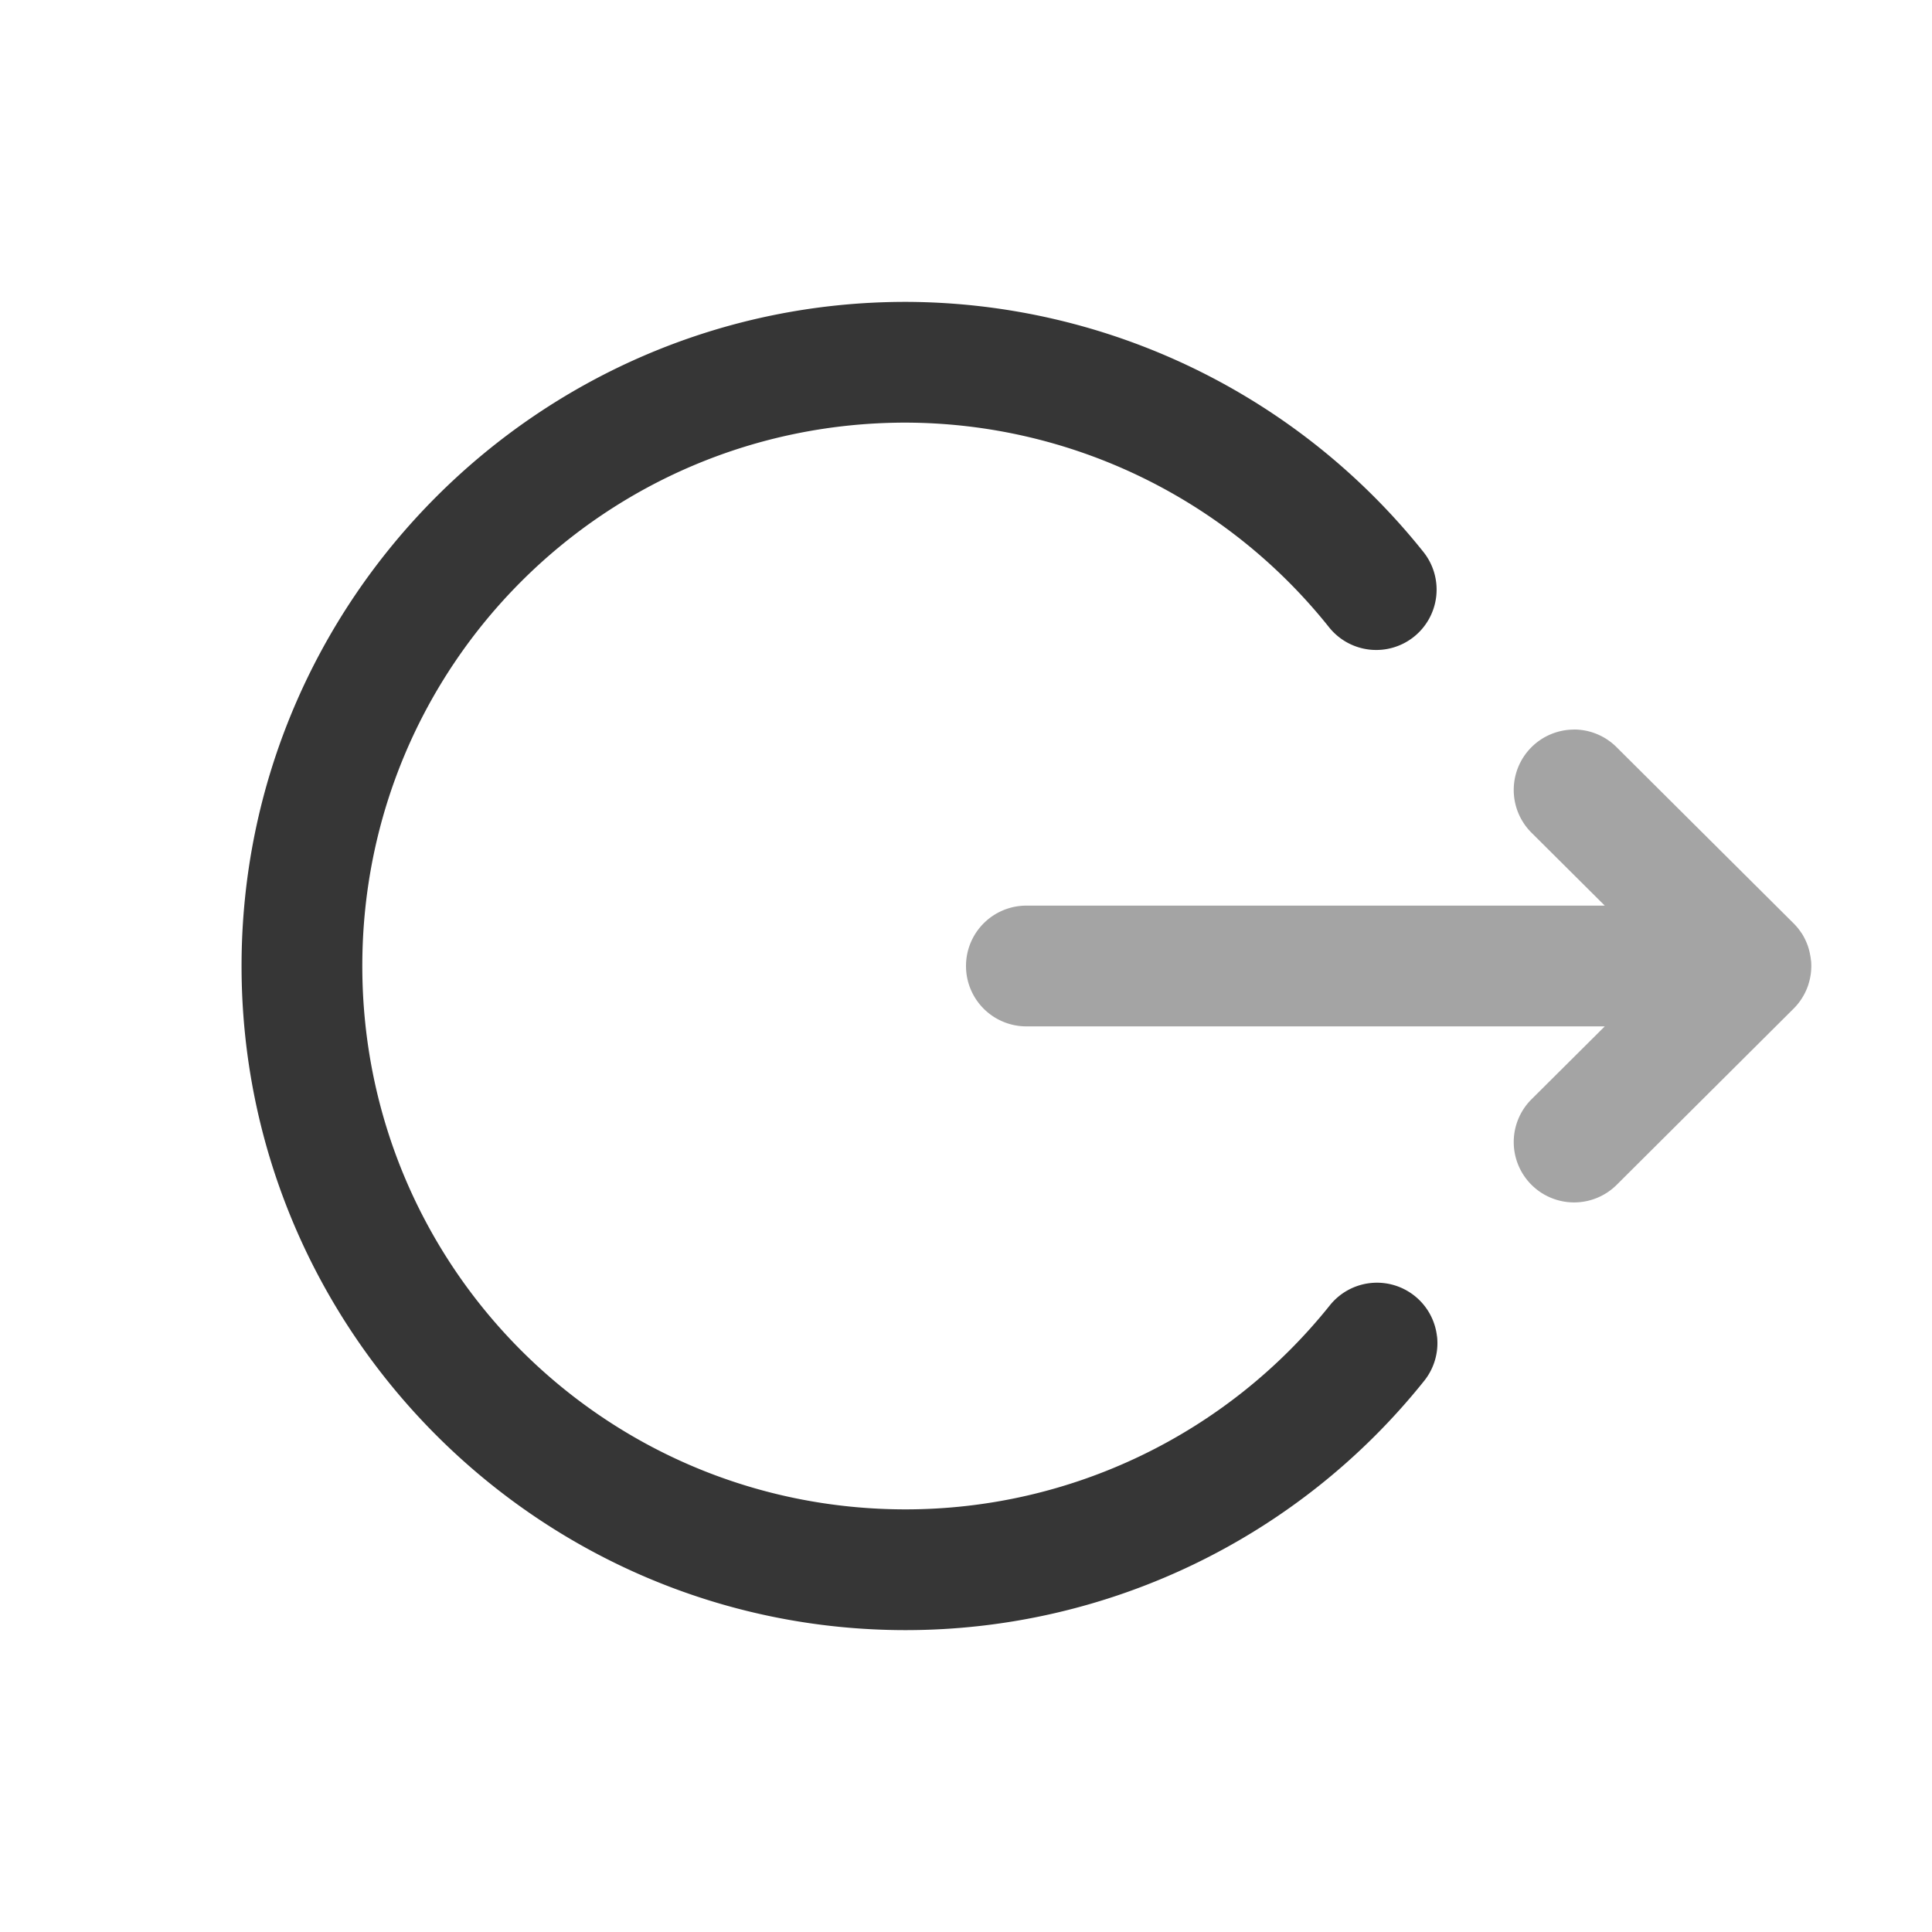 <svg width="32" height="32" version="1.1" viewBox="0 0 32 32" xmlns="http://www.w3.org/2000/svg">
 <defs>
  <style id="current-color-scheme" type="text/css">.ColorScheme-Text { color:#363636; } .ColorScheme-Highlight { color:#5294e2; }</style>
 </defs>
 <path class="ColorScheme-Text" d="m23.801 22.135a1 1 0 0 0-0.369-0.67 1 1 0 0 0-1.406 0.156c-1.708 2.135-4.291 3.378-7.025 3.379-4.982 0-9-4.018-9-9s4.018-9 9-9c2.731 7e-3 5.309 1.253 7.012 3.389a1 1 0 0 0 1.406 0.158 1 1 0 0 0 0.158-1.404c-2.081-2.609-5.235-4.134-8.572-4.143a1 1 0 0 0-0.004 0c-6.063 0-11 4.937-11 11s4.937 11 11 11a1 1 0 0 0 2e-3 0c3.34-1e-3 6.5-1.52 8.586-4.129a1 1 0 0 0 0.213-0.736z" fill="currentColor"/>
 <path class="ColorScheme-Text" d="m26.07 12.084a1 1 0 0 0-0.707 0.295 1 1 0 0 0 0.004 1.414l1.213 1.207h-9.58a1 1 0 0 0-1 1 1 1 0 0 0 1 1h9.58l-1.213 1.207a1 1 0 0 0-0.004 1.414 1 1 0 0 0 1.414 4e-3l2.928-2.916a1 1 0 0 0 0.104-0.121 1 1 0 0 0 0.141-0.273 1 1 0 0 0 2e-3 -6e-3 1 1 0 0 0 2e-3 -8e-3 1 1 0 0 0 0.047-0.301 1 1 0 0 0-0.004-0.088 1 1 0 0 0-2e-3 -8e-3 1 1 0 0 0-0.006-0.047 1 1 0 0 0-0.01-0.055 1 1 0 0 0-0.01-0.047 1 1 0 0 0-0.004-0.016 1 1 0 0 0-0.021-0.07 1 1 0 0 0-0.043-0.104 1 1 0 0 0-0.045-0.084 1 1 0 0 0-0.008-0.014 1 1 0 0 0-0.014-0.019 1 1 0 0 0-0.041-0.057 1 1 0 0 0-0.012-0.016 1 1 0 0 0-0.018-0.021 1 1 0 0 0-0.057-0.062 1 1 0 0 0-2e-3 -2e-3l-2.928-2.914a1 1 0 0 0-0.707-0.293z" fill="currentColor" opacity=".45"/>
</svg>
